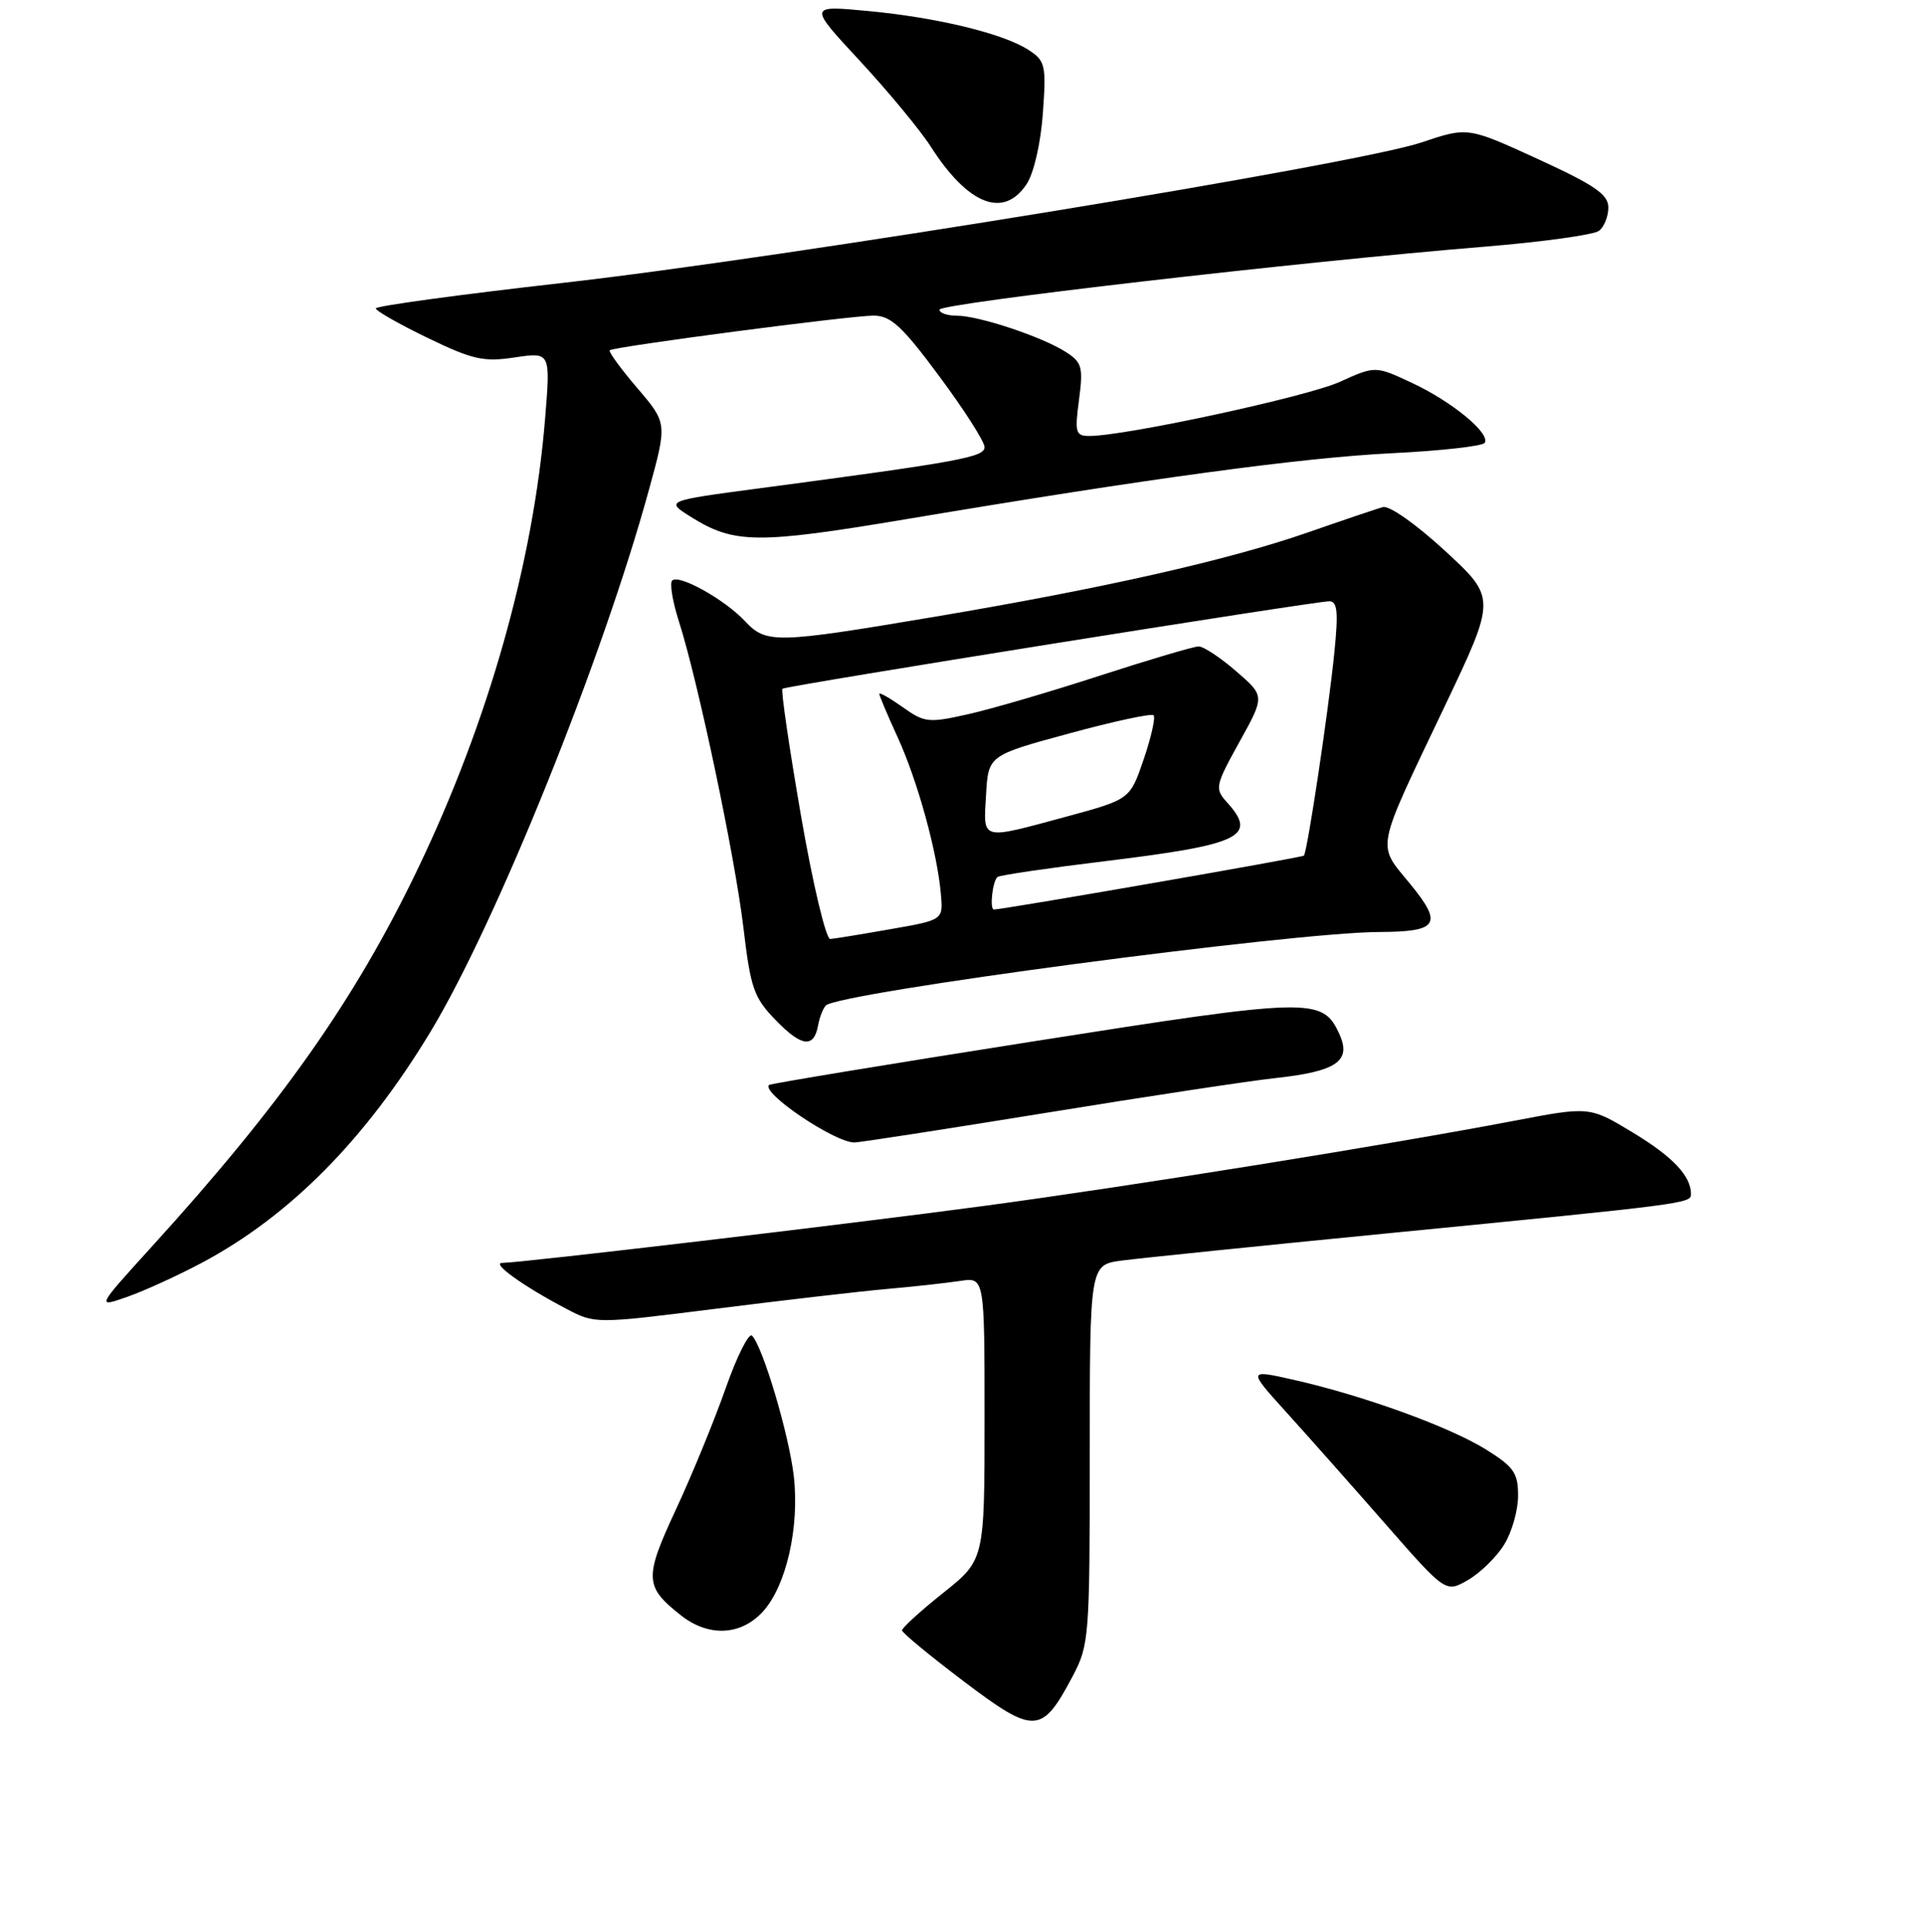 <?xml version="1.0" encoding="UTF-8" standalone="no"?>
<!DOCTYPE svg PUBLIC "-//W3C//DTD SVG 1.1//EN" "http://www.w3.org/Graphics/SVG/1.1/DTD/svg11.dtd" >
<svg xmlns="http://www.w3.org/2000/svg" xmlns:xlink="http://www.w3.org/1999/xlink" version="1.1" viewBox="0 0 256 257">
 <g >
 <path fill="currentColor"
d=" M 142.73 222.99 C 144.92 218.84 145.00 217.77 145.00 193.48 C 145.00 168.27 145.00 168.27 149.25 167.70 C 151.59 167.39 167.68 165.74 185.00 164.04 C 224.27 160.19 225.00 160.10 225.00 158.87 C 225.00 156.44 222.61 153.91 217.26 150.67 C 211.50 147.19 211.50 147.19 201.50 149.10 C 184.78 152.29 150.56 157.79 131.00 160.42 C 112.77 162.87 69.42 167.99 66.83 168.01 C 65.31 168.01 69.65 171.13 75.34 174.11 C 79.17 176.13 79.17 176.13 95.34 174.10 C 104.23 172.98 114.42 171.80 118.00 171.48 C 121.58 171.17 125.96 170.68 127.75 170.41 C 131.00 169.91 131.00 169.91 131.00 188.72 C 131.00 207.52 131.00 207.52 125.50 211.91 C 122.47 214.32 120.01 216.57 120.02 216.90 C 120.04 217.23 123.75 220.29 128.27 223.71 C 137.66 230.80 138.62 230.75 142.73 222.99 Z  M 101.46 214.45 C 104.61 211.05 106.41 203.16 105.61 196.31 C 104.96 190.79 101.51 179.19 100.07 177.70 C 99.64 177.26 98.06 180.41 96.55 184.70 C 95.04 188.99 92.06 196.26 89.92 200.85 C 85.69 209.94 85.75 211.08 90.63 214.92 C 94.27 217.78 98.54 217.60 101.46 214.45 Z  M 200.13 205.50 C 201.16 203.85 201.99 200.93 201.99 199.00 C 202.00 195.96 201.43 195.15 197.75 192.85 C 192.93 189.84 181.50 185.69 172.25 183.59 C 166.00 182.18 166.00 182.18 171.12 187.84 C 173.94 190.95 179.87 197.64 184.30 202.70 C 192.36 211.90 192.36 211.90 195.32 210.20 C 196.95 209.26 199.11 207.15 200.13 205.50 Z  M 26.87 167.99 C 38.57 161.75 48.61 151.61 57.28 137.26 C 66.02 122.80 80.19 87.65 86.36 65.11 C 88.78 56.29 88.78 56.29 84.77 51.60 C 82.57 49.02 80.93 46.77 81.13 46.60 C 81.71 46.11 113.20 41.98 116.25 41.99 C 118.53 42.00 120.04 43.39 125.00 50.09 C 128.30 54.53 131.00 58.76 131.00 59.48 C 131.00 60.82 127.79 61.41 101.00 64.97 C 88.50 66.63 88.50 66.63 92.00 68.81 C 97.69 72.36 100.80 72.38 120.51 69.08 C 153.11 63.61 173.16 60.89 185.28 60.29 C 191.76 59.97 197.29 59.35 197.55 58.91 C 198.33 57.66 193.22 53.44 187.89 50.95 C 183.00 48.66 183.00 48.66 178.25 50.81 C 173.90 52.78 149.72 58.00 144.96 58.00 C 143.11 58.00 142.99 57.57 143.57 53.18 C 144.14 48.86 143.97 48.21 141.85 46.85 C 138.74 44.83 130.24 42.00 127.32 42.00 C 126.04 42.00 125.00 41.64 125.00 41.20 C 125.00 40.36 172.94 34.82 197.50 32.82 C 205.20 32.19 212.06 31.24 212.75 30.71 C 213.44 30.19 214.00 28.79 214.00 27.61 C 214.00 25.87 212.21 24.64 204.65 21.17 C 195.29 16.88 195.29 16.88 189.14 18.95 C 180.49 21.87 104.44 34.30 74.75 37.65 C 61.14 39.19 50.00 40.71 50.00 41.03 C 50.00 41.35 53.09 43.11 56.87 44.94 C 62.89 47.85 64.34 48.18 68.50 47.55 C 73.25 46.84 73.25 46.84 72.53 55.67 C 70.97 74.85 65.00 95.98 55.58 115.61 C 47.28 132.92 37.43 146.91 20.15 165.90 C 12.81 173.98 12.81 173.98 16.98 172.51 C 19.28 171.70 23.73 169.66 26.87 167.99 Z  M 139.17 148.05 C 152.55 145.87 166.30 143.79 169.73 143.42 C 177.83 142.54 179.85 141.16 178.22 137.59 C 175.98 132.66 174.58 132.70 137.37 138.56 C 118.27 141.56 102.50 144.17 102.32 144.34 C 101.27 145.39 111.03 151.98 113.67 151.99 C 114.31 152.00 125.78 150.22 139.17 148.05 Z  M 108.85 136.42 C 109.04 135.36 109.50 134.17 109.88 133.77 C 111.47 132.07 172.01 124.02 183.50 123.99 C 191.38 123.96 192.03 122.96 187.62 117.58 C 183.17 112.15 182.89 113.56 192.18 94.06 C 199.08 79.57 199.08 79.57 192.29 73.30 C 188.44 69.75 184.85 67.22 184.00 67.46 C 183.18 67.69 178.68 69.21 174.00 70.84 C 163.42 74.52 146.82 78.27 124.26 82.07 C 103.17 85.62 101.96 85.65 99.12 82.63 C 96.41 79.74 90.32 76.35 89.44 77.23 C 89.08 77.58 89.49 80.04 90.34 82.69 C 92.90 90.72 97.79 113.94 98.92 123.44 C 99.87 131.46 100.30 132.72 103.20 135.70 C 106.65 139.27 108.29 139.48 108.85 136.42 Z  M 136.61 24.47 C 137.57 23.01 138.48 19.02 138.76 15.07 C 139.22 8.69 139.09 8.10 136.88 6.66 C 133.53 4.47 124.73 2.33 115.46 1.46 C 107.56 0.72 107.56 0.72 114.42 8.11 C 118.19 12.18 122.43 17.30 123.84 19.50 C 128.82 27.28 133.56 29.12 136.61 24.47 Z  M 106.57 108.48 C 105.00 99.39 103.89 91.81 104.11 91.63 C 104.58 91.23 174.91 79.99 176.87 79.99 C 177.95 80.00 178.09 81.38 177.55 86.75 C 176.77 94.57 173.95 113.34 173.49 113.83 C 173.25 114.08 133.50 120.99 132.25 121.00 C 131.63 121.00 132.08 117.07 132.75 116.66 C 133.16 116.41 139.57 115.47 147.00 114.57 C 165.13 112.36 167.37 111.28 163.26 106.74 C 161.61 104.91 161.68 104.55 164.91 98.71 C 168.30 92.60 168.30 92.60 164.48 89.30 C 162.38 87.48 160.14 86.00 159.49 86.00 C 158.84 86.00 152.94 87.75 146.36 89.88 C 139.79 92.02 131.89 94.33 128.80 95.02 C 123.55 96.20 123.00 96.14 120.10 94.07 C 118.39 92.86 117.00 92.07 117.00 92.31 C 117.00 92.56 118.11 95.18 119.46 98.13 C 122.09 103.89 124.70 113.34 125.19 118.94 C 125.50 122.39 125.50 122.39 118.50 123.61 C 114.65 124.29 111.03 124.88 110.47 124.92 C 109.90 124.96 108.14 117.57 106.57 108.48 Z  M 131.20 105.75 C 131.50 100.50 131.50 100.50 142.24 97.58 C 148.15 95.97 153.21 94.88 153.49 95.16 C 153.77 95.43 153.18 98.06 152.18 101.00 C 150.36 106.34 150.36 106.34 141.93 108.63 C 130.35 111.76 130.84 111.89 131.20 105.75 Z "/>
</g>
</svg>